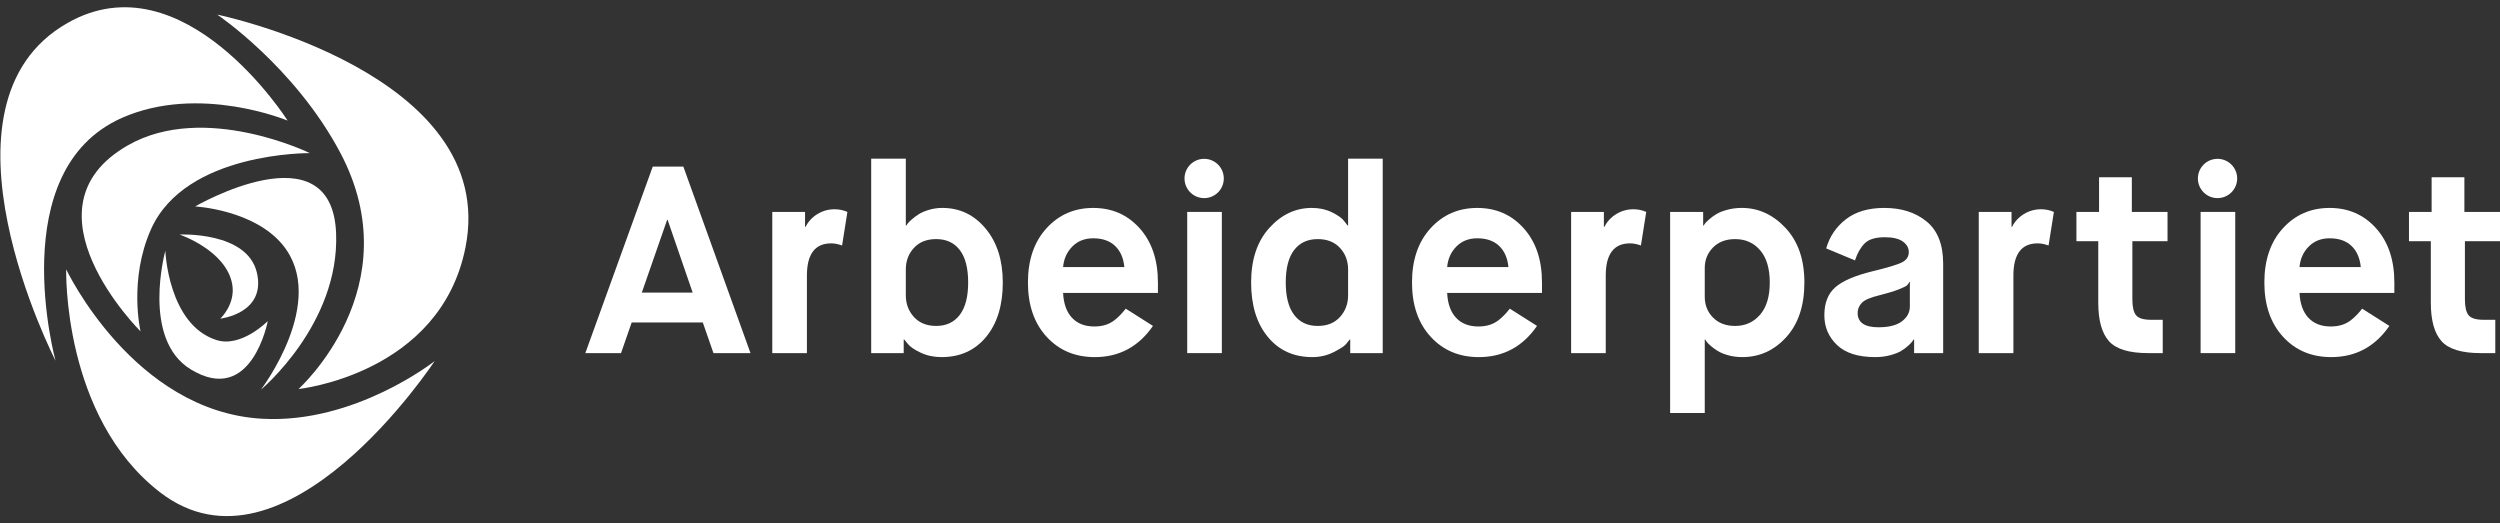 <?xml version="1.0" encoding="utf-8"?>
<!-- Generator: Adobe Illustrator 19.1.0, SVG Export Plug-In . SVG Version: 6.00 Build 0)  -->
<!DOCTYPE svg PUBLIC "-//W3C//DTD SVG 1.1//EN" "http://www.w3.org/Graphics/SVG/1.1/DTD/svg11.dtd">
<svg version="1.1" id="Artwork" xmlns="http://www.w3.org/2000/svg" xmlns:xlink="http://www.w3.org/1999/xlink" x="0px" y="0px"
	 viewBox="0 0 487.468 102.047" enable-background="new 0 0 487.468 102.047" xml:space="preserve">
<rect x="0" y="0" width="487.468" height="102.047" fill="#333333" stroke="none"/>
<g>
	<g>
		<path fill="#FFFFFF" d="M56.087,23.52c0,0-20.253-31.927-42.919-19.04c-28.028,15.936-2.339,65.85-2.339,65.85
			S0.625,33.191,23.807,22.972C38.891,16.322,56.087,23.52,56.087,23.52z"/>
		<path fill="#FFFFFF" d="M42.35,2.845c0,0,55.192,11.422,48.406,45.425c-4.927,24.702-32.553,27.585-32.553,27.585
			s22.12-19.818,8.101-46.164C57.41,12.973,42.35,2.845,42.35,2.845z"/>
		<path fill="#FFFFFF" d="M84.745,70.411c0,0-29.174,44.403-53.56,25.565c-19.04-14.709-18.278-43.458-18.278-43.458
			S26.011,80.25,51.143,81.652C69.249,82.661,84.745,70.411,84.745,70.411z"/>
		<path fill="#FFFFFF" d="M27.405,64.617c0,0-24.089-23.964-2.443-36.295c14.915-8.498,35.458,1.536,35.458,1.536
			s-24.213-0.282-30.956,14.797C25.031,54.566,27.405,64.617,27.405,64.617z"/>
		<path fill="#FFFFFF" d="M38.049,40.256c0,0,26.699-15.494,27.488,5.262c0.672,17.696-14.677,30.48-14.677,30.48
			s13.201-17.276,4.295-28.206C49.504,40.858,38.049,40.256,38.049,40.256z"/>
		<path fill="#FFFFFF" d="M52.211,62.607c0,0-3.117,16.651-14.999,9.427c-9.719-5.908-4.973-23.139-4.973-23.139
			s0.535,14.409,9.98,17.413C47.053,67.846,52.211,62.607,52.211,62.607z"/>
		<path fill="#FFFFFF" d="M42.954,62.133c0,0,8.96-1.011,7.143-8.936c-1.862-8.125-15.087-7.465-15.087-7.465
			s9.088,3.067,10.269,9.691C45.974,59.32,42.954,62.133,42.954,62.133z"/>
	</g>
	<g>
		<path fill="#FFFFFF" d="M292.126,62.489c-1.022,0.779-2.312,1.169-3.871,1.169c-1.836,0-3.281-0.563-4.337-1.688
			c-1.057-1.125-1.636-2.744-1.741-4.856h18.492v-2.026c0-4.398-1.187-7.922-3.557-10.57c-2.373-2.649-5.394-3.974-9.065-3.974
			c-3.671,0-6.709,1.325-9.116,3.974c-2.407,2.648-3.609,6.172-3.609,10.57c0,4.398,1.212,7.921,3.636,10.57
			c2.423,2.649,5.558,3.974,9.402,3.974c4.76,0,8.539-2.029,11.34-6.084l-5.308-3.361C293.673,61.114,292.918,61.884,292.126,62.489
			z M283.971,48.074c1.056-1.073,2.415-1.61,4.077-1.61c1.8,0,3.22,0.493,4.259,1.481c1.039,0.987,1.645,2.363,1.818,4.129h-11.947
			C282.317,50.481,282.914,49.148,283.971,48.074z"/>
		<path fill="#FFFFFF" d="M458.324,62.489c-1.022,0.779-2.312,1.169-3.871,1.169c-1.836,0-3.281-0.563-4.337-1.688
			c-1.057-1.125-1.636-2.744-1.741-4.856h18.492v-2.026c0-4.398-1.187-7.922-3.557-10.57c-2.373-2.649-5.394-3.974-9.065-3.974
			c-3.671,0-6.709,1.325-9.116,3.974c-2.407,2.648-3.609,6.172-3.609,10.57c0,4.398,1.212,7.921,3.636,10.57
			c2.423,2.649,5.558,3.974,9.402,3.974c4.76,0,8.539-2.029,11.34-6.084l-5.308-3.361C459.87,61.114,459.115,61.884,458.324,62.489z
			 M450.168,48.074c1.056-1.073,2.415-1.61,4.077-1.61c1.8,0,3.22,0.493,4.259,1.481c1.039,0.987,1.645,2.363,1.818,4.129h-11.947
			C448.514,50.481,449.111,49.148,450.168,48.074z"/>
		<path fill="#FFFFFF" d="M139.116,68.851l-2.078-5.973H123.17l-2.078,5.973h-6.961l13.142-36.36h5.973l13.09,36.36H139.116z
			 M130.078,42.88l-4.935,14.18h9.921l-4.883-14.18H130.078z"/>
		<path fill="#FFFFFF" d="M150.585,68.851v-27.53h6.389v2.909h0.104c0.52-1.038,1.29-1.87,2.311-2.493s2.138-0.935,3.351-0.935
			c0.865,0,1.696,0.174,2.493,0.52l-1.039,6.545c-0.762-0.277-1.472-0.415-2.13-0.415c-3.152,0-4.727,2.095-4.727,6.285v15.115
			H150.585z"/>
		<path fill="#FFFFFF" d="M169.871,68.851V30.932h6.752v13.039h0.104c0.069-0.104,0.156-0.234,0.259-0.39
			c0.104-0.156,0.372-0.424,0.806-0.806c0.433-0.38,0.9-0.726,1.402-1.038c0.502-0.312,1.16-0.589,1.974-0.831
			c0.814-0.242,1.67-0.364,2.572-0.364c3.393,0,6.207,1.342,8.441,4.026s3.35,6.19,3.35,10.518c0,4.433-1.082,7.965-3.246,10.596
			c-2.164,2.632-5.064,3.948-8.7,3.948c-1.489,0-2.84-0.285-4.051-0.857c-1.213-0.571-2.044-1.134-2.493-1.688l-0.727-0.883h-0.104
			v2.649H169.871z M176.623,52.541v5.038c0,1.662,0.528,3.073,1.585,4.233c1.056,1.161,2.501,1.74,4.337,1.74
			c1.974,0,3.507-0.718,4.597-2.155c1.091-1.437,1.637-3.54,1.637-6.311c0-2.805-0.546-4.917-1.637-6.337
			c-1.09-1.419-2.622-2.13-4.597-2.13c-1.836,0-3.281,0.571-4.337,1.714C177.151,49.477,176.623,50.879,176.623,52.541z"/>
		<rect x="231.492" y="41.321" fill="#FFFFFF" width="6.752" height="27.53"/>
		<path fill="#FFFFFF" d="M263.276,68.851v-2.649h-0.104c-0.173,0.243-0.424,0.554-0.753,0.935
			c-0.329,0.382-1.126,0.892-2.389,1.532c-1.264,0.64-2.642,0.961-4.13,0.961c-3.636,0-6.537-1.316-8.7-3.948
			c-2.165-2.631-3.246-6.163-3.246-10.596c0-4.467,1.176-8.007,3.532-10.623c2.354-2.614,5.124-3.921,8.311-3.921
			c1.454,0,2.76,0.285,3.921,0.857c1.16,0.571,1.948,1.135,2.363,1.688l0.676,0.883h0.104V30.932h6.752v37.919H263.276z
			 M262.861,57.58v-5.038c0-1.662-0.529-3.065-1.585-4.207c-1.057-1.143-2.502-1.714-4.337-1.714c-1.974,0-3.507,0.71-4.598,2.13
			c-1.09,1.42-1.636,3.532-1.636,6.337c0,2.771,0.546,4.874,1.636,6.311c1.091,1.438,2.623,2.155,4.598,2.155
			c1.835,0,3.28-0.579,4.337-1.74C262.332,60.653,262.861,59.242,262.861,57.58z"/>
		<path fill="#FFFFFF" d="M306.348,68.851v-27.53h6.389v2.909h0.104c0.52-1.038,1.29-1.87,2.311-2.493
			c1.021-0.623,2.138-0.935,3.351-0.935c0.865,0,1.696,0.174,2.493,0.52l-1.039,6.545c-0.762-0.277-1.472-0.415-2.13-0.415
			c-3.152,0-4.727,2.095-4.727,6.285v15.115H306.348z"/>
		<path fill="#FFFFFF" d="M325.654,80.538V41.321h6.441v2.649h0.103c0.069-0.104,0.156-0.234,0.26-0.39
			c0.103-0.156,0.371-0.424,0.805-0.806c0.433-0.38,0.909-0.726,1.428-1.038c0.52-0.312,1.221-0.589,2.104-0.831
			c0.883-0.242,1.826-0.364,2.831-0.364c3.255,0,6.103,1.307,8.545,3.921c2.442,2.616,3.662,6.156,3.662,10.623
			c0,4.502-1.177,8.051-3.532,10.649c-2.355,2.597-5.212,3.895-8.571,3.895c-1.005,0-1.931-0.122-2.779-0.364
			c-0.849-0.242-1.532-0.527-2.052-0.857c-0.519-0.329-0.97-0.658-1.35-0.987c-0.381-0.329-0.658-0.614-0.831-0.858l-0.208-0.364
			h-0.104v14.336H325.654z M332.406,52.229v5.662c0,1.593,0.537,2.934,1.611,4.026c1.073,1.09,2.51,1.636,4.311,1.636
			c1.974,0,3.593-0.727,4.857-2.181c1.263-1.455,1.896-3.549,1.896-6.285c0-2.735-0.623-4.83-1.87-6.285
			c-1.247-1.455-2.875-2.181-4.883-2.181c-1.8,0-3.238,0.545-4.311,1.636C332.943,49.347,332.406,50.671,332.406,52.229z"/>
		<path fill="#FFFFFF" d="M373.228,68.851v-2.649h-0.103c-0.07,0.104-0.156,0.234-0.26,0.39c-0.103,0.156-0.364,0.425-0.779,0.805
			c-0.415,0.382-0.882,0.727-1.402,1.039c-0.52,0.311-1.23,0.589-2.13,0.831c-0.902,0.242-1.87,0.364-2.91,0.364
			c-3.324,0-5.81-0.787-7.454-2.363c-1.644-1.575-2.466-3.507-2.466-5.792c0-2.389,0.709-4.207,2.13-5.454
			c1.419-1.247,3.826-2.286,7.219-3.117c3.151-0.761,5.125-1.367,5.922-1.818c0.796-0.45,1.195-1.091,1.195-1.922
			c0-0.831-0.39-1.524-1.169-2.078c-0.779-0.553-1.949-0.831-3.507-0.831c-1.836,0-3.152,0.407-3.947,1.22
			c-0.797,0.814-1.42,1.914-1.87,3.298l-5.611-2.337c0.658-2.319,1.939-4.215,3.845-5.688c1.904-1.471,4.397-2.207,7.48-2.207
			c3.358,0,6.111,0.882,8.259,2.649c2.147,1.766,3.221,4.501,3.221,8.207v17.453H373.228z M366.424,57.58
			c-1.732,0.415-2.866,0.909-3.402,1.481c-0.538,0.571-0.805,1.22-0.805,1.948c0,1.87,1.35,2.805,4.051,2.805
			c2.042,0,3.575-0.39,4.597-1.17c1.021-0.779,1.532-1.74,1.532-2.883v-4.779h-0.104c-0.139,0.278-0.285,0.494-0.441,0.65
			s-0.684,0.415-1.584,0.779C369.366,56.775,368.086,57.164,366.424,57.58z"/>
		<path fill="#FFFFFF" d="M385.833,68.851v-27.53h6.389v2.909h0.104c0.52-1.038,1.29-1.87,2.311-2.493
			c1.021-0.623,2.138-0.935,3.351-0.935c0.865,0,1.696,0.174,2.493,0.52l-1.039,6.545c-0.762-0.277-1.472-0.415-2.13-0.415
			c-3.152,0-4.727,2.095-4.727,6.285v15.115H385.833z"/>
		<path fill="#FFFFFF" d="M409.135,59.034V47.035h-4.259v-5.714h4.415v-6.753h6.39v6.753h6.96v5.714h-6.857V58.41
			c0,1.455,0.242,2.477,0.727,3.065c0.484,0.59,1.471,0.883,2.961,0.883h2.233v6.493h-2.857c-3.706,0-6.251-0.779-7.636-2.337
			S409.135,62.463,409.135,59.034z"/>
		<rect x="429.09" y="41.321" fill="#FFFFFF" width="6.752" height="27.53"/>
		<path fill="#FFFFFF" d="M473.979,59.034V47.035h-4.259v-5.714h4.415v-6.753h6.39v6.753h6.96v5.714h-6.857V58.41
			c0,1.455,0.242,2.477,0.727,3.065c0.484,0.59,1.471,0.883,2.961,0.883h2.233v6.493h-2.857c-3.706,0-6.251-0.779-7.636-2.337
			S473.979,62.463,473.979,59.034z"/>
		<circle fill="#FFFFFF" cx="234.795" cy="34.8" r="3.83"/>
		<circle fill="#FFFFFF" cx="432.39" cy="34.8" r="3.83"/>
		<path fill="#FFFFFF" d="M217.238,62.489c-1.022,0.779-2.312,1.169-3.871,1.169c-1.836,0-3.281-0.563-4.337-1.688
			c-1.057-1.125-1.636-2.744-1.741-4.856h18.492v-2.026c0-4.398-1.187-7.922-3.557-10.57c-2.373-2.649-5.394-3.974-9.065-3.974
			c-3.671,0-6.709,1.325-9.116,3.974c-2.407,2.648-3.609,6.172-3.609,10.57c0,4.398,1.212,7.921,3.636,10.57
			c2.423,2.649,5.558,3.974,9.402,3.974c4.76,0,8.539-2.029,11.34-6.084l-5.308-3.361C218.784,61.114,218.029,61.884,217.238,62.489
			z M209.083,48.074c1.056-1.073,2.415-1.61,4.077-1.61c1.8,0,3.22,0.493,4.259,1.481c1.039,0.987,1.645,2.363,1.818,4.129H207.29
			C207.429,50.481,208.026,49.148,209.083,48.074z"/>
	</g>
</g>
</svg>
